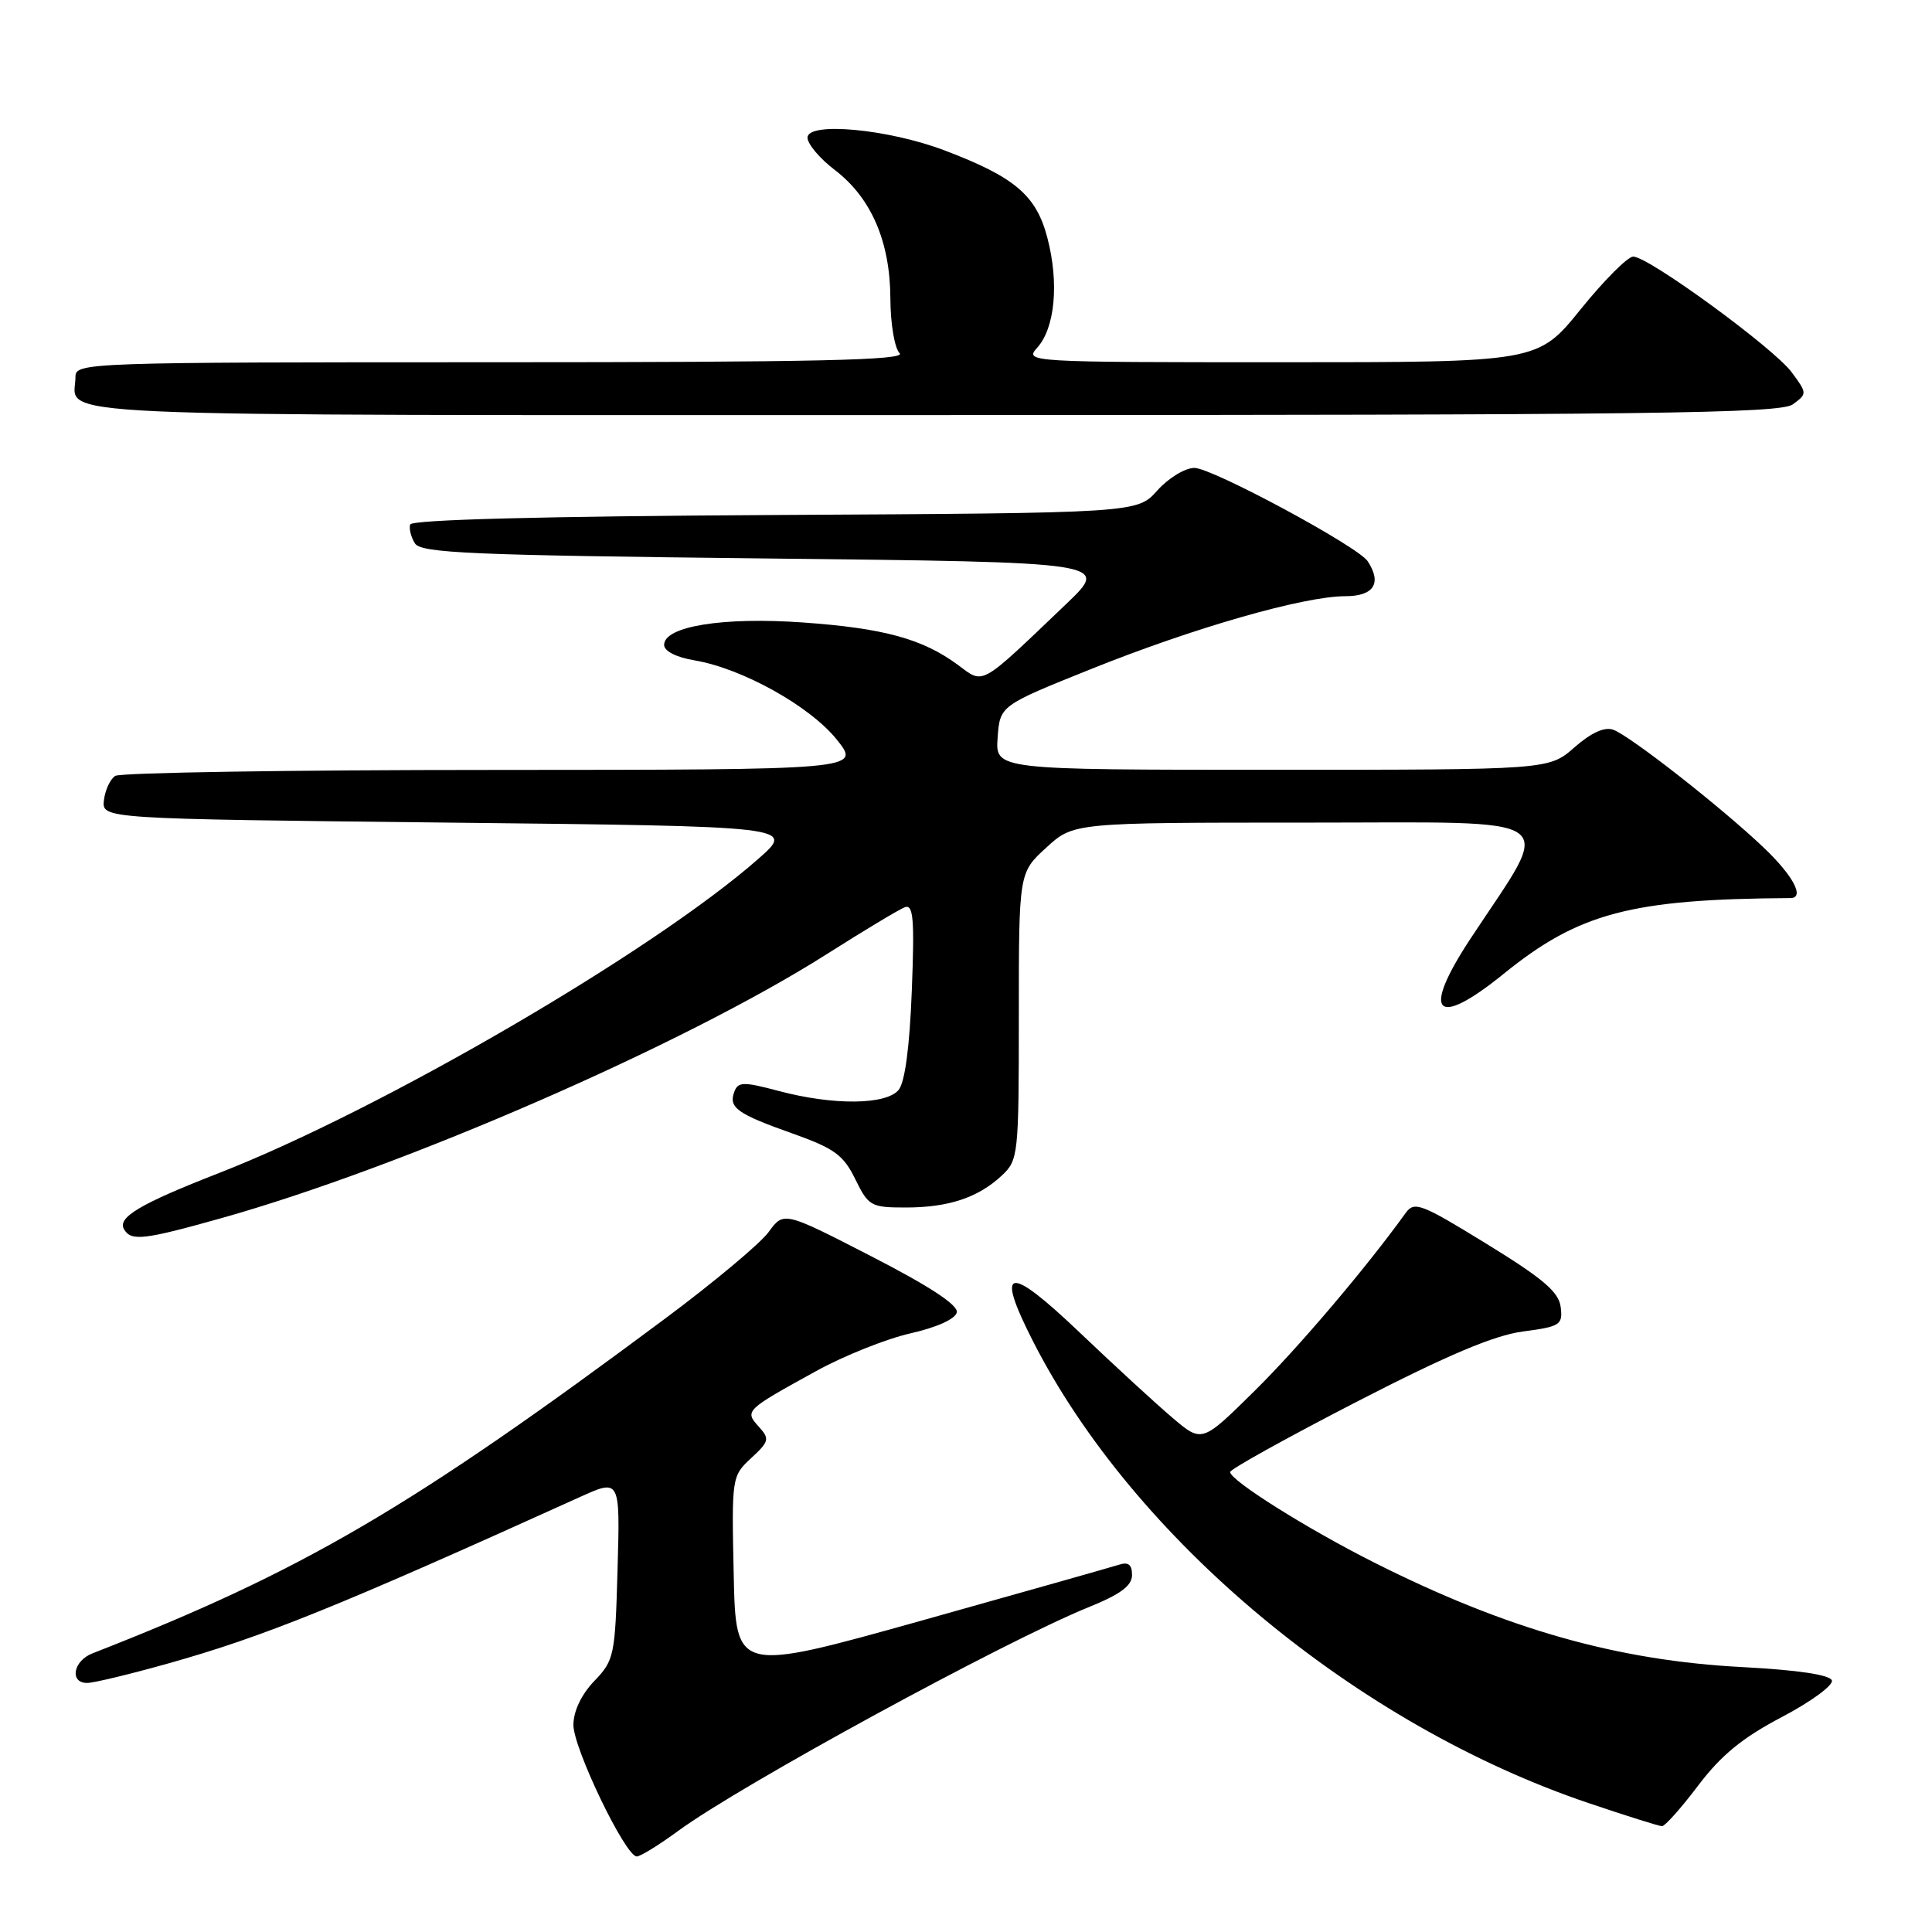 <?xml version="1.0" encoding="UTF-8" standalone="no"?>
<!DOCTYPE svg PUBLIC "-//W3C//DTD SVG 1.1//EN" "http://www.w3.org/Graphics/SVG/1.1/DTD/svg11.dtd" >
<svg xmlns="http://www.w3.org/2000/svg" xmlns:xlink="http://www.w3.org/1999/xlink" version="1.1" viewBox="0 0 256 256">
 <g >
 <path fill="currentColor"
d=" M 89.87 242.60 C 98.11 236.55 133.07 217.50 144.25 212.96 C 148.46 211.26 150.00 210.12 150.00 208.70 C 150.00 207.31 149.51 206.93 148.25 207.34 C 147.29 207.65 135.47 210.99 122.00 214.77 C 97.50 221.62 97.50 221.62 97.22 208.62 C 96.94 195.74 96.97 195.59 99.53 193.21 C 101.93 190.99 102.01 190.66 100.54 189.04 C 98.64 186.94 98.74 186.85 108.17 181.66 C 111.84 179.64 117.47 177.39 120.67 176.67 C 124.19 175.87 126.61 174.76 126.78 173.89 C 126.97 172.92 123.13 170.41 115.46 166.47 C 103.85 160.50 103.85 160.50 101.84 163.26 C 100.73 164.78 94.57 169.92 88.16 174.70 C 54.37 199.86 40.10 208.20 12.25 219.08 C 9.70 220.07 9.18 223.00 11.55 223.00 C 12.41 223.00 17.22 221.84 22.24 220.43 C 34.95 216.86 44.63 212.95 76.83 198.37 C 82.17 195.95 82.17 195.95 81.83 207.91 C 81.51 219.39 81.39 219.99 78.75 222.74 C 77.04 224.52 75.99 226.73 75.98 228.55 C 75.96 231.63 82.86 245.97 84.37 245.99 C 84.84 246.00 87.32 244.47 89.87 242.60 Z  M 225.01 236.60 C 228.05 232.58 230.88 230.26 236.10 227.52 C 239.96 225.49 242.94 223.31 242.73 222.67 C 242.48 221.92 238.25 221.29 230.92 220.90 C 214.31 220.04 199.65 215.88 182.12 207.06 C 173.22 202.59 163.00 196.16 163.00 195.05 C 163.00 194.68 170.54 190.50 179.75 185.75 C 191.79 179.55 197.99 176.93 201.80 176.43 C 206.74 175.78 207.09 175.55 206.80 173.20 C 206.56 171.20 204.50 169.44 197.00 164.83 C 188.25 159.45 187.40 159.13 186.24 160.75 C 181.00 168.03 172.02 178.60 166.20 184.34 C 159.27 191.18 159.27 191.18 155.39 187.89 C 153.25 186.08 147.70 180.98 143.05 176.55 C 133.54 167.49 131.83 167.80 136.85 177.67 C 150.23 203.97 179.77 228.54 210.50 238.92 C 215.45 240.59 219.82 241.97 220.22 241.98 C 220.61 241.99 222.77 239.57 225.01 236.60 Z  M 29.30 161.42 C 53.46 154.63 90.64 138.42 109.50 126.46 C 114.45 123.32 119.12 120.51 119.88 120.22 C 121.02 119.78 121.19 121.69 120.82 131.26 C 120.53 138.75 119.91 143.40 119.07 144.42 C 117.41 146.42 110.40 146.48 103.19 144.56 C 98.53 143.32 97.81 143.33 97.31 144.64 C 96.50 146.76 97.64 147.58 105.00 150.19 C 110.57 152.17 111.76 153.04 113.33 156.25 C 115.08 159.82 115.40 160.00 120.02 160.00 C 125.69 160.00 129.62 158.69 132.75 155.76 C 134.93 153.72 135.00 153.06 135.00 134.65 C 135.00 115.64 135.00 115.64 138.63 112.32 C 142.25 109.00 142.25 109.00 173.22 109.00 C 207.89 109.00 205.91 107.59 194.86 124.36 C 188.28 134.35 190.18 136.38 199.24 129.04 C 209.22 120.95 216.13 119.13 237.25 119.00 C 239.17 118.99 237.62 116.05 233.75 112.36 C 228.20 107.06 215.98 97.48 213.75 96.69 C 212.61 96.28 210.82 97.10 208.62 99.03 C 205.24 102.00 205.24 102.00 168.56 102.00 C 131.89 102.00 131.89 102.00 132.19 97.75 C 132.50 93.50 132.50 93.50 144.50 88.68 C 158.18 83.18 172.74 79.01 178.25 79.00 C 182.04 79.00 183.14 77.29 181.23 74.37 C 179.96 72.42 160.62 62.00 158.26 62.00 C 157.03 62.00 154.82 63.35 153.35 64.99 C 150.69 67.98 150.69 67.98 102.68 68.24 C 71.78 68.41 54.55 68.86 54.35 69.50 C 54.18 70.05 54.46 71.17 54.98 72.00 C 55.79 73.29 62.45 73.57 101.50 74.00 C 147.07 74.50 147.07 74.50 141.28 80.03 C 129.69 91.10 130.42 90.69 126.95 88.12 C 122.26 84.65 117.10 83.24 106.38 82.48 C 95.78 81.73 88.00 82.99 88.00 85.45 C 88.00 86.28 89.61 87.10 92.02 87.50 C 98.35 88.57 107.31 93.56 110.87 97.99 C 114.09 102.00 114.09 102.00 65.30 102.02 C 38.46 102.02 15.95 102.38 15.27 102.81 C 14.60 103.24 13.93 104.69 13.77 106.04 C 13.50 108.50 13.50 108.50 59.44 109.00 C 105.38 109.50 105.38 109.50 100.46 113.82 C 86.58 126.04 50.51 147.05 29.00 155.44 C 18.47 159.55 15.47 161.34 16.46 162.93 C 17.42 164.48 19.08 164.29 29.30 161.42 Z  M 237.56 53.58 C 239.47 52.17 239.47 52.12 237.41 49.33 C 235.05 46.13 218.44 34.00 216.41 34.00 C 215.68 34.00 212.54 37.15 209.43 41.00 C 203.77 48.00 203.77 48.00 169.73 48.00 C 136.21 48.00 135.72 47.97 137.43 46.08 C 139.79 43.47 140.35 37.52 138.79 31.54 C 137.32 25.88 134.49 23.47 125.16 19.93 C 117.68 17.09 107.00 16.10 107.00 18.24 C 107.00 19.08 108.62 21.00 110.61 22.52 C 115.44 26.20 117.95 32.01 117.98 39.55 C 117.99 42.89 118.54 46.14 119.20 46.80 C 120.13 47.73 108.13 48.00 65.20 48.00 C 11.45 48.00 10.00 48.05 10.00 49.92 C 10.00 55.38 1.55 55.00 123.42 55.00 C 218.84 55.00 235.91 54.79 237.56 53.58 Z "/>
</g>
</svg>